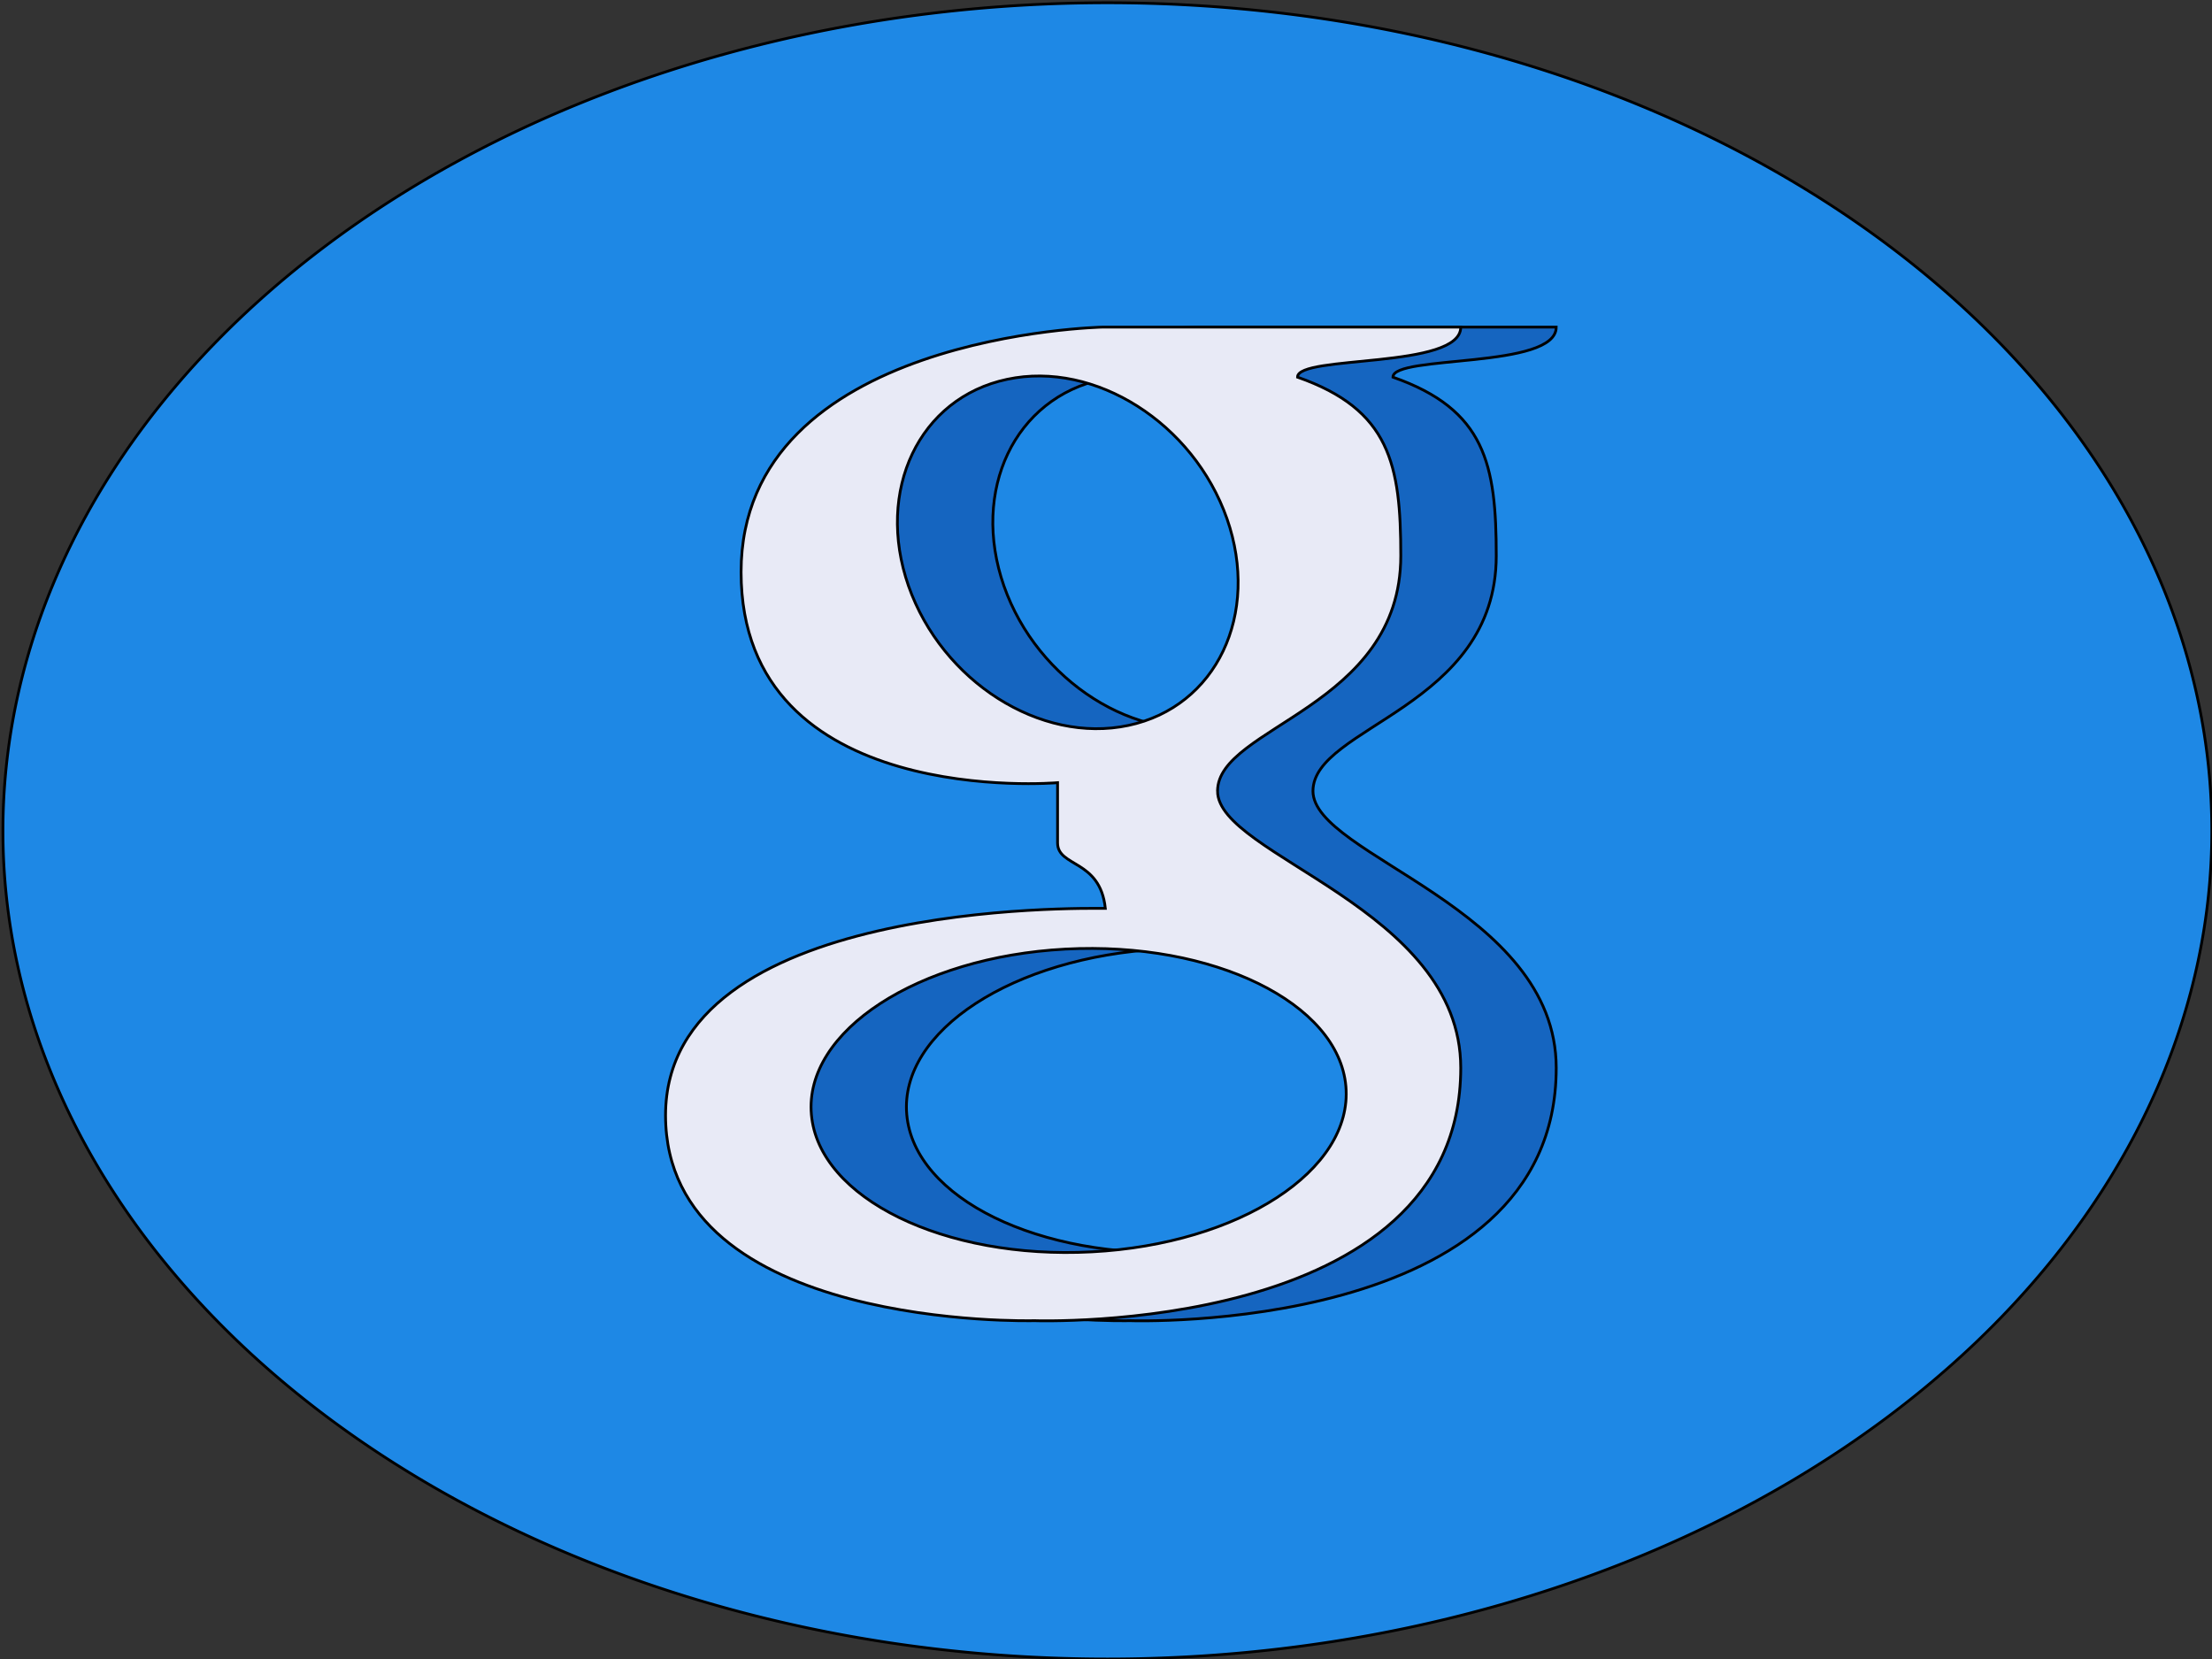 <svg width="800" height="600" xmlns="http://www.w3.org/2000/svg">
 <rect width="100%" height="100%" fill="#333333" stroke="none"/>
 <g>
  <title>Layer 1</title>
  <g stroke="null">
   <path stroke="null" d="m400.5,1a399.435,299.5 0 1 0 0,599a399.435,299.5 0 1 0 0,-599z" fill="#1e88e5"/>
   <path stroke="null" d="m474.855,286.109c0,-23.406 66.286,-30.13 66.286,-85.118c0,-32.99 -3.914,-52.877 -37.367,-64.587c0,-8.176 59.056,-2.8 59.056,-18.105c-10.245,0 -129.337,0 -129.337,0s-130.955,2.501 -130.955,88.577c0,86.136 114.478,76.193 114.478,76.193s0,12.953 0,21.759c0,8.895 15.378,5.855 17.256,23.705c-7.749,0 -159.055,-3.115 -159.055,74.845s133.391,74.261 133.391,74.261s154.222,5.466 154.222,-91.407c0,-57.968 -87.975,-76.687 -87.975,-100.123zm-111.762,-74.171c-12.063,-34.622 3.894,-68.031 35.67,-74.755c31.815,-6.784 67.385,15.859 79.507,50.421c12.083,34.577 -3.835,68.031 -35.65,74.755c-31.795,6.754 -67.405,-15.903 -79.527,-50.421zm66.246,240.813c-53.344,2.815 -98.78,-19.393 -101.396,-49.657c-2.656,-30.19 38.486,-56.98 91.87,-59.84c53.404,-2.815 98.8,19.423 101.456,49.627c2.616,30.309 -38.525,57.07 -91.93,59.87z" fill="#1565c0"/>
   <path stroke="null" d="m440.344,286.109c0,-23.406 66.266,-30.13 66.266,-85.118c0,-32.99 -3.894,-52.877 -37.347,-64.587c0,-8.176 59.036,-2.8 59.036,-18.105c-10.226,0 -129.337,0 -129.337,0s-130.935,2.501 -130.935,88.577c0,86.136 114.458,76.193 114.458,76.193s0,12.953 0,21.759c0,8.895 15.398,5.855 17.276,23.705c-7.749,0 -159.055,-3.115 -159.055,74.845s133.391,74.261 133.391,74.261s154.202,5.466 154.202,-91.407c0,-57.968 -87.956,-76.687 -87.956,-100.123zm-111.762,-74.171c-12.063,-34.622 3.875,-68.031 35.65,-74.755c31.815,-6.784 67.385,15.859 79.527,50.421c12.063,34.577 -3.855,68.031 -35.67,74.755c-31.775,6.754 -67.365,-15.903 -79.507,-50.421zm66.266,240.813c-53.344,2.815 -98.78,-19.393 -101.396,-49.657c-2.656,-30.19 38.486,-56.98 91.85,-59.84c53.424,-2.815 98.82,19.423 101.456,49.627c2.616,30.309 -38.505,57.07 -91.91,59.87z" fill="#e8eaf6"/>
  </g>
 </g>

</svg>